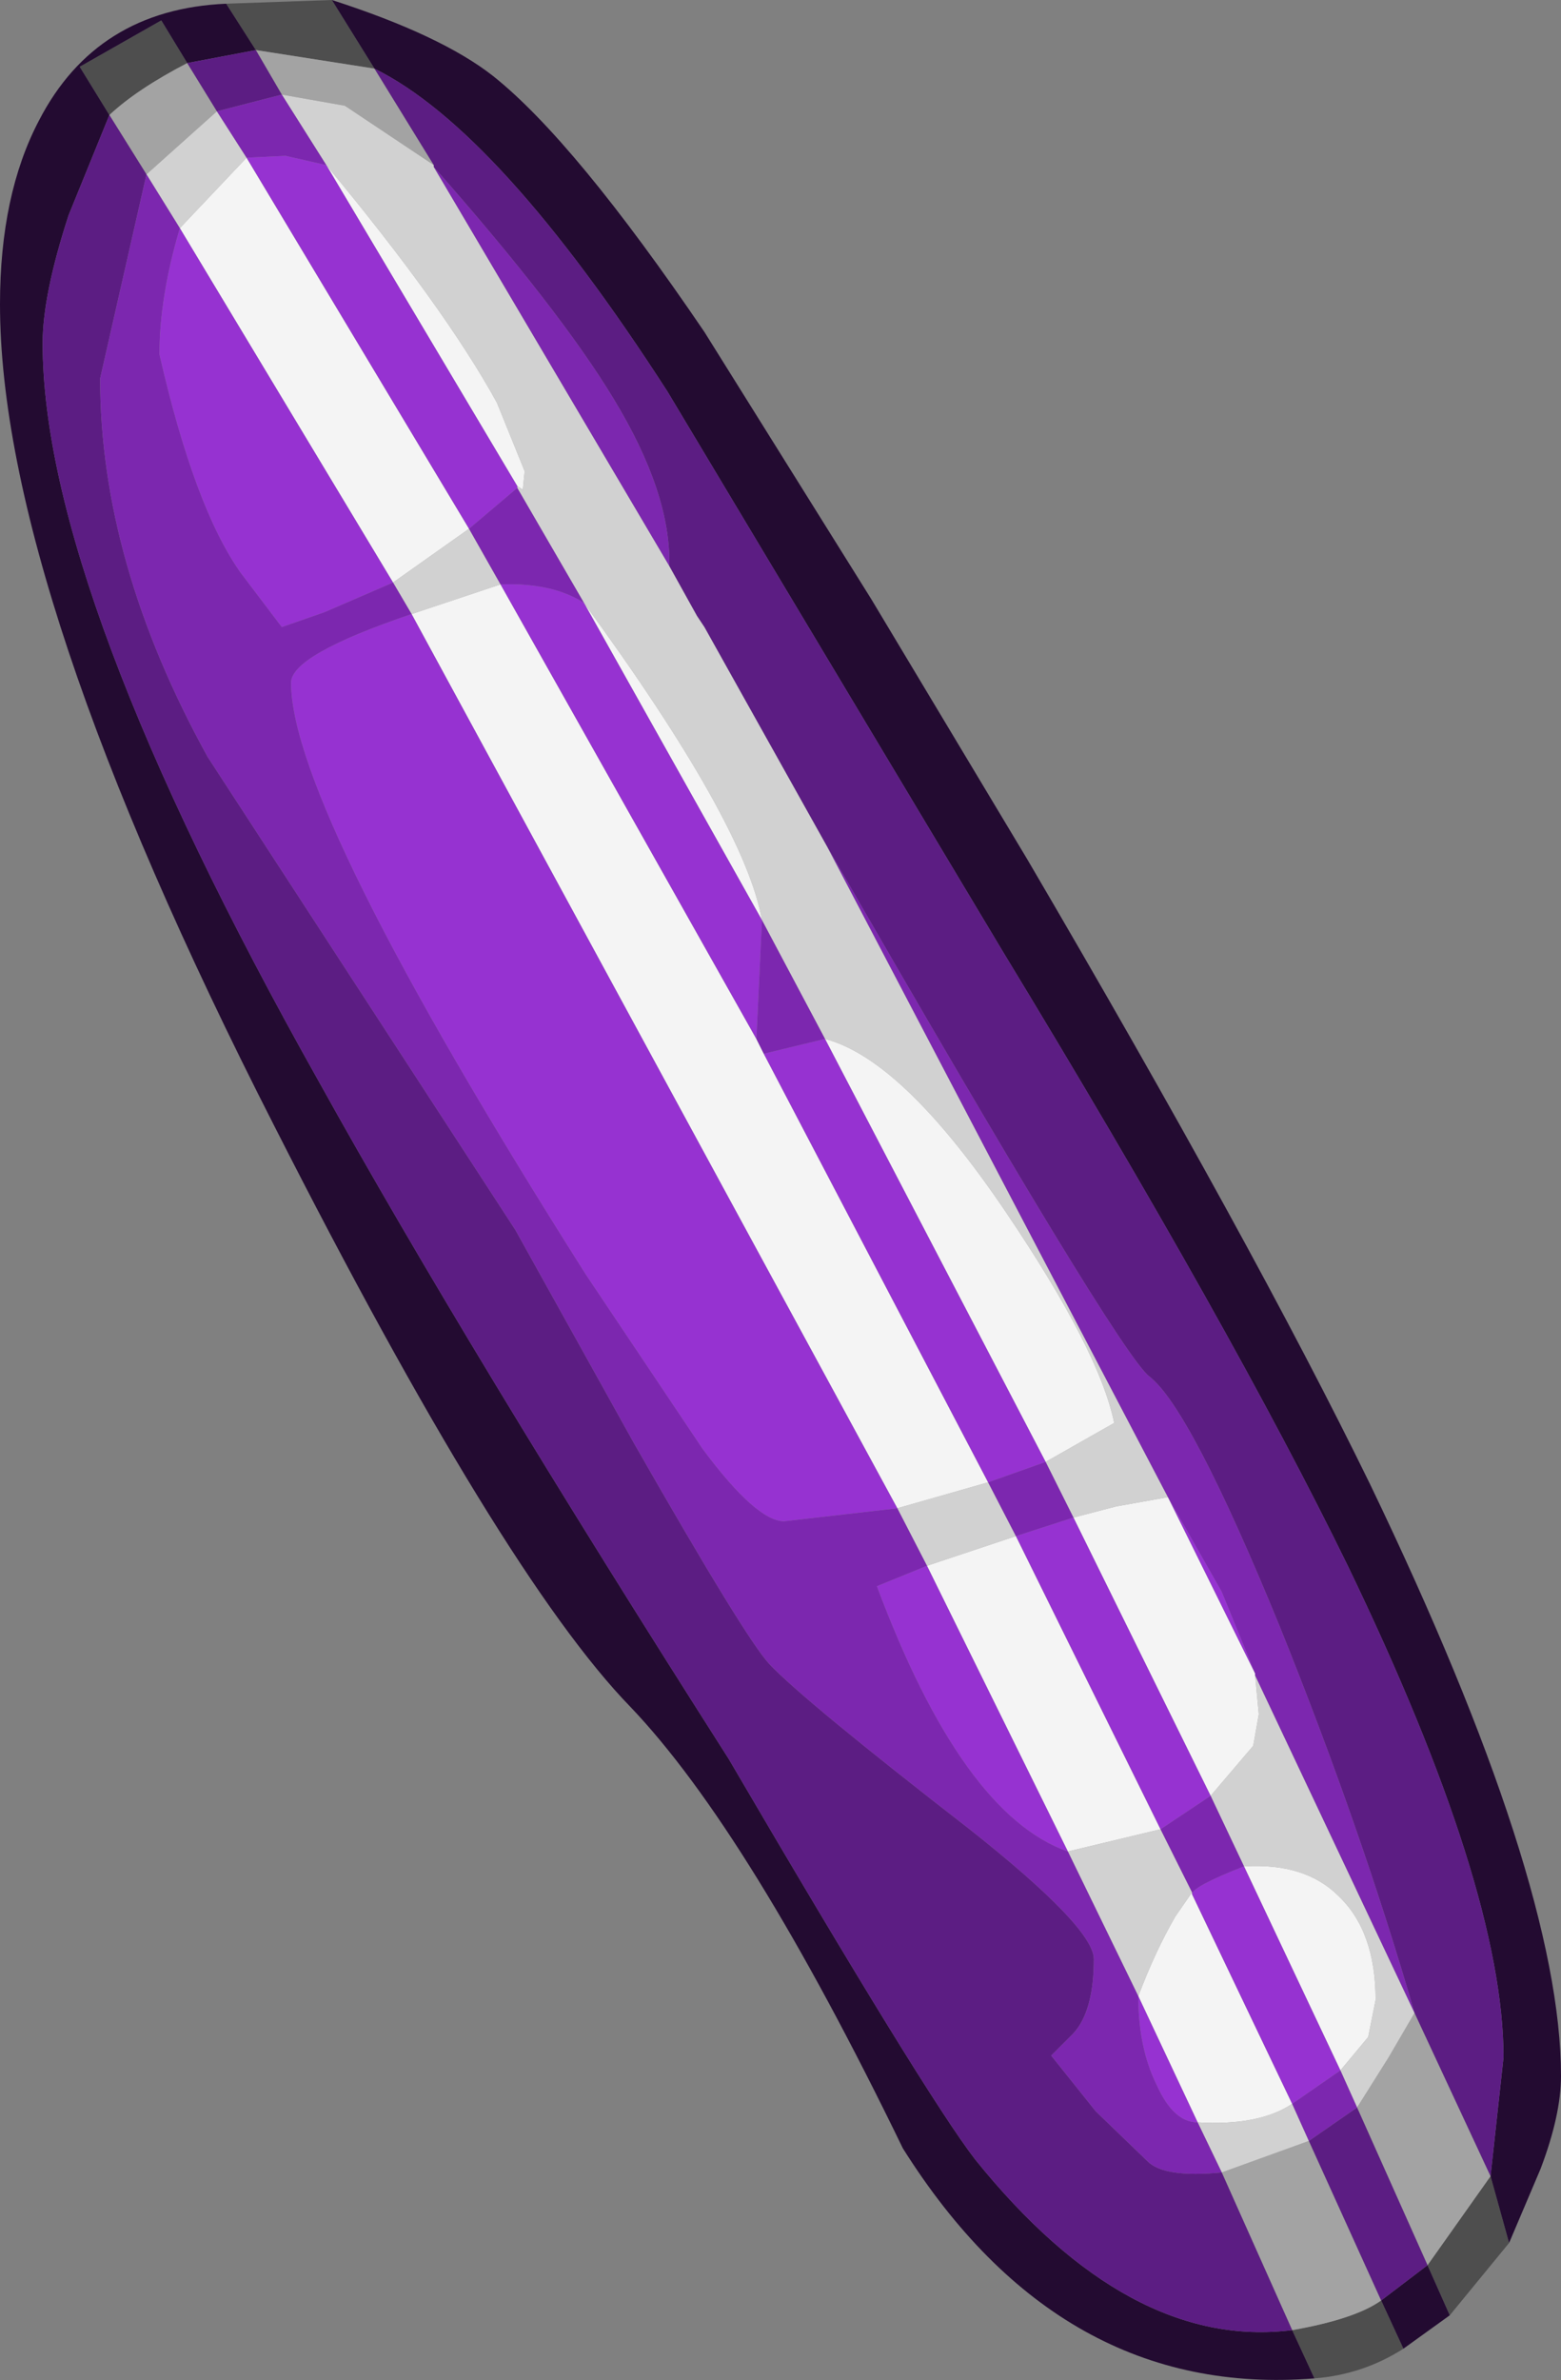 <?xml version="1.0" encoding="UTF-8" standalone="no"?>
<svg xmlns:ffdec="https://www.free-decompiler.com/flash" xmlns:xlink="http://www.w3.org/1999/xlink" ffdec:objectType="shape" height="64.15px" width="42.1px" xmlns="http://www.w3.org/2000/svg">
  <rect width="100%" height="100%" fill="#808080" stroke="none"/>
  <g transform="matrix(1.0, 0.0, 0.0, 1.0, 10.75, 10.0)">
    <path d="M-1.8 -10.0 L-0.65 -8.15 -3.85 -8.65 -4.65 -9.9 -1.8 -10.0 M-7.8 -6.9 L-8.6 -8.2 -6.4 -9.45 -5.7 -8.3 Q-7.05 -7.6 -7.8 -6.9 M24.7 54.1 L24.1 52.8 Q25.8 52.5 26.5 52.0 L27.1 53.3 Q26.0 54.0 24.7 54.1 M27.75 51.05 L29.45 48.65 29.95 50.45 28.35 52.4 27.75 51.05" fill="#4e4e4e" fill-rule="evenodd" stroke="none"/>
    <path d="M27.4 44.25 L29.45 48.65 27.75 51.05 25.85 46.8 26.7 45.45 27.4 44.25 M-0.65 -8.15 L0.95 -5.55 -1.45 -7.15 -3.15 -7.45 -3.85 -8.65 -0.65 -8.15 M24.1 52.8 L22.2 48.55 24.55 47.7 26.5 52.0 Q25.8 52.5 24.1 52.8 M-7.8 -6.9 Q-7.05 -7.6 -5.7 -8.3 L-4.9 -7.0 -6.8 -5.3 -7.8 -6.9" fill="#a3a3a3" fill-rule="evenodd" stroke="none"/>
    <path d="M0.95 -5.55 L0.95 -5.5 7.3 5.25 8.05 6.6 8.25 6.9 9.2 8.6 11.55 12.8 20.75 30.35 19.35 30.6 18.2 30.9 17.45 29.4 19.3 28.35 Q18.9 26.4 16.4 22.7 13.6 18.55 11.5 18.0 L9.8 14.8 Q9.35 12.2 5.0 6.25 L3.2 3.15 3.2 3.1 3.35 3.2 3.4 2.7 2.65 0.85 Q1.25 -1.7 -1.95 -5.55 L-3.15 -7.45 -1.45 -7.15 0.95 -5.55 M-4.9 -7.0 L-4.1 -5.75 -5.9 -3.85 -6.8 -5.3 -4.9 -7.0 M1.9 4.25 L2.75 5.75 0.35 6.55 -0.15 5.7 1.9 4.25 M15.9 29.95 L16.65 31.4 14.25 32.2 13.45 30.65 15.9 29.95 M21.9 38.4 L23.05 37.05 23.2 36.2 23.1 35.15 27.4 44.25 26.7 45.45 25.85 46.8 25.4 45.8 26.15 44.9 26.35 43.9 Q26.35 42.05 25.35 41.1 24.45 40.2 22.8 40.3 L21.9 38.4 M22.2 48.55 L21.55 47.2 Q23.2 47.3 24.1 46.7 L24.55 47.7 22.2 48.55 M19.95 43.8 L18.05 39.9 20.55 39.3 21.4 41.0 20.95 41.65 Q20.4 42.6 19.95 43.8" fill="#d1d1d1" fill-rule="evenodd" stroke="none"/>
    <path d="M-1.95 -5.55 Q1.25 -1.7 2.65 0.85 L3.4 2.7 3.35 3.2 3.2 3.1 -1.95 -5.55 M5.0 6.25 Q9.35 12.2 9.8 14.8 L5.0 6.25 M11.5 18.0 Q13.6 18.55 16.4 22.7 18.9 26.4 19.3 28.35 L17.45 29.4 11.5 18.0 M18.2 30.9 L19.35 30.6 20.75 30.35 23.1 35.1 23.1 35.15 23.2 36.2 23.05 37.05 21.9 38.4 18.2 30.9 M9.65 18.0 L9.85 18.4 15.9 29.95 13.45 30.65 0.35 6.55 2.75 5.75 9.65 18.0 M-4.1 -5.75 L1.9 4.25 -0.15 5.7 -5.9 -3.85 -4.1 -5.75 M18.05 39.9 L14.25 32.2 16.65 31.4 20.55 39.3 18.05 39.9 M22.8 40.3 Q24.45 40.2 25.35 41.1 26.35 42.05 26.35 43.9 L26.15 44.9 25.4 45.8 22.8 40.3 M24.1 46.7 Q23.2 47.3 21.55 47.2 L19.95 43.8 Q20.4 42.6 20.95 41.65 L21.4 41.0 21.4 41.05 24.1 46.7" fill="#f4f4f4" fill-rule="evenodd" stroke="none"/>
    <path d="M29.45 48.65 L29.8 45.45 Q29.8 40.9 25.6 32.2 22.5 25.85 16.3 15.65 L7.25 0.55 Q2.7 -6.5 -0.65 -8.15 L-1.8 -10.0 Q1.15 -9.05 2.55 -7.95 4.75 -6.2 8.25 -1.05 L12.75 6.15 16.95 13.15 Q23.05 23.55 26.2 30.0 31.35 40.7 31.35 45.95 31.35 47.0 30.8 48.45 L29.95 50.45 29.45 48.65 M-7.8 -6.9 L-8.9 -4.2 Q-9.6 -2.05 -9.6 -0.75 -9.6 5.9 -2.15 19.15 1.85 26.35 8.9 37.4 14.2 46.45 15.55 48.2 19.7 53.35 24.1 52.8 L24.7 54.1 Q17.85 54.65 13.6 47.9 9.45 39.35 6.25 36.0 2.8 32.45 -3.35 20.35 -10.75 5.85 -10.75 -1.8 -10.75 -4.75 -9.7 -6.75 -8.15 -9.75 -4.65 -9.9 L-3.85 -8.65 -5.7 -8.3 -6.4 -9.45 -8.6 -8.2 -7.8 -6.9 M28.35 52.4 L27.1 53.3 26.5 52.0 27.75 51.05 28.35 52.4" fill="#230b31" fill-rule="evenodd" stroke="none"/>
    <path d="M0.95 -5.5 L0.95 -5.55 -0.65 -8.15 Q2.7 -6.5 7.25 0.55 L16.3 15.65 Q22.5 25.85 25.6 32.2 29.8 40.9 29.8 45.45 L29.45 48.65 27.4 44.25 Q25.95 39.25 23.75 33.8 21.35 27.95 20.25 27.1 19.4 26.45 11.55 12.8 L9.2 8.6 8.25 6.9 8.05 6.6 7.3 5.25 Q7.35 3.3 5.8 0.75 4.35 -1.65 0.95 -5.5 M-3.85 -8.65 L-3.15 -7.45 -4.9 -7.0 -5.7 -8.3 -3.85 -8.65 M-6.8 -5.3 L-8.05 0.2 Q-8.05 5.15 -5.15 10.4 L3.15 23.15 6.35 28.9 Q9.35 34.15 10.0 34.85 10.95 35.85 15.4 39.3 18.75 41.95 18.75 42.8 18.75 44.2 18.2 44.8 L17.6 45.4 18.8 46.9 20.2 48.25 Q20.65 48.7 22.2 48.55 L24.1 52.8 Q19.7 53.35 15.55 48.2 14.2 46.45 8.9 37.4 1.85 26.35 -2.15 19.15 -9.6 5.9 -9.6 -0.75 -9.6 -2.05 -8.9 -4.2 L-7.8 -6.9 -6.8 -5.3 M24.55 47.7 L25.85 46.8 27.75 51.05 26.5 52.0 24.55 47.7" fill="#5c1d83" fill-rule="evenodd" stroke="none"/>
    <path d="M0.95 -5.5 Q4.35 -1.65 5.8 0.75 7.35 3.3 7.3 5.25 L0.95 -5.5 M11.55 12.8 Q19.4 26.45 20.25 27.1 21.35 27.95 23.75 33.8 25.95 39.25 27.4 44.25 L23.1 35.15 23.1 35.1 22.2 32.9 20.75 30.35 11.55 12.8 M-3.15 -7.45 L-1.95 -5.55 -3.05 -5.8 -4.1 -5.75 -4.9 -7.0 -3.15 -7.45 M3.2 3.15 L5.0 6.25 Q4.15 5.7 2.75 5.75 L1.9 4.25 3.2 3.15 M9.8 14.8 L11.5 18.0 9.85 18.4 9.65 18.0 9.8 14.8 M17.45 29.4 L18.2 30.9 16.65 31.4 15.9 29.95 17.45 29.4 M14.25 32.2 L12.9 32.75 Q15.2 38.9 18.05 39.9 L19.95 43.8 Q19.95 45.2 20.45 46.2 20.9 47.2 21.55 47.2 L22.2 48.55 Q20.65 48.7 20.2 48.25 L18.8 46.9 17.6 45.4 18.2 44.8 Q18.75 44.2 18.75 42.8 18.75 41.95 15.4 39.3 10.95 35.85 10.0 34.85 9.35 34.15 6.35 28.9 L3.15 23.15 -5.15 10.4 Q-8.05 5.15 -8.05 0.2 L-6.8 -5.3 -5.9 -3.85 Q-6.45 -2.0 -6.45 -0.45 -5.5 3.7 -4.25 5.45 L-3.15 6.9 -2.0 6.5 -0.15 5.7 0.35 6.55 Q-2.9 7.65 -2.9 8.4 -2.9 11.8 5.05 24.35 L8.2 29.05 Q9.65 31.0 10.4 31.0 L13.45 30.65 14.25 32.2 M20.55 39.3 L21.9 38.4 22.8 40.3 Q21.4 40.85 21.4 41.05 L21.4 41.0 20.55 39.3 M25.4 45.8 L25.85 46.8 24.55 47.7 24.1 46.7 25.4 45.8" fill="#7c27af" fill-rule="evenodd" stroke="none"/>
    <path d="M3.2 3.1 L3.2 3.15 1.9 4.25 -4.1 -5.75 -3.05 -5.8 -1.95 -5.55 3.2 3.1 M2.75 5.75 Q4.15 5.7 5.0 6.25 L9.8 14.8 9.65 18.0 2.75 5.75 M9.85 18.4 L11.5 18.0 17.45 29.4 15.9 29.95 9.85 18.4 M16.65 31.4 L18.2 30.9 21.9 38.4 20.55 39.3 16.65 31.4 M23.1 35.1 L20.75 30.35 22.2 32.9 23.1 35.1 M-5.9 -3.85 L-0.15 5.7 -2.0 6.5 -3.15 6.9 -4.25 5.45 Q-5.5 3.7 -6.45 -0.45 -6.45 -2.0 -5.9 -3.85 M0.35 6.55 L13.45 30.65 10.4 31.0 Q9.65 31.0 8.2 29.05 L5.05 24.35 Q-2.9 11.8 -2.9 8.4 -2.9 7.65 0.35 6.55 M18.05 39.9 Q15.2 38.9 12.9 32.75 L14.25 32.2 18.05 39.9 M21.55 47.2 Q20.9 47.2 20.45 46.2 19.95 45.2 19.95 43.8 L21.55 47.2 M21.4 41.05 Q21.4 40.85 22.8 40.3 L25.4 45.8 24.1 46.7 21.4 41.05" fill="#9632d1" fill-rule="evenodd" stroke="none"/>
  </g>
</svg>
